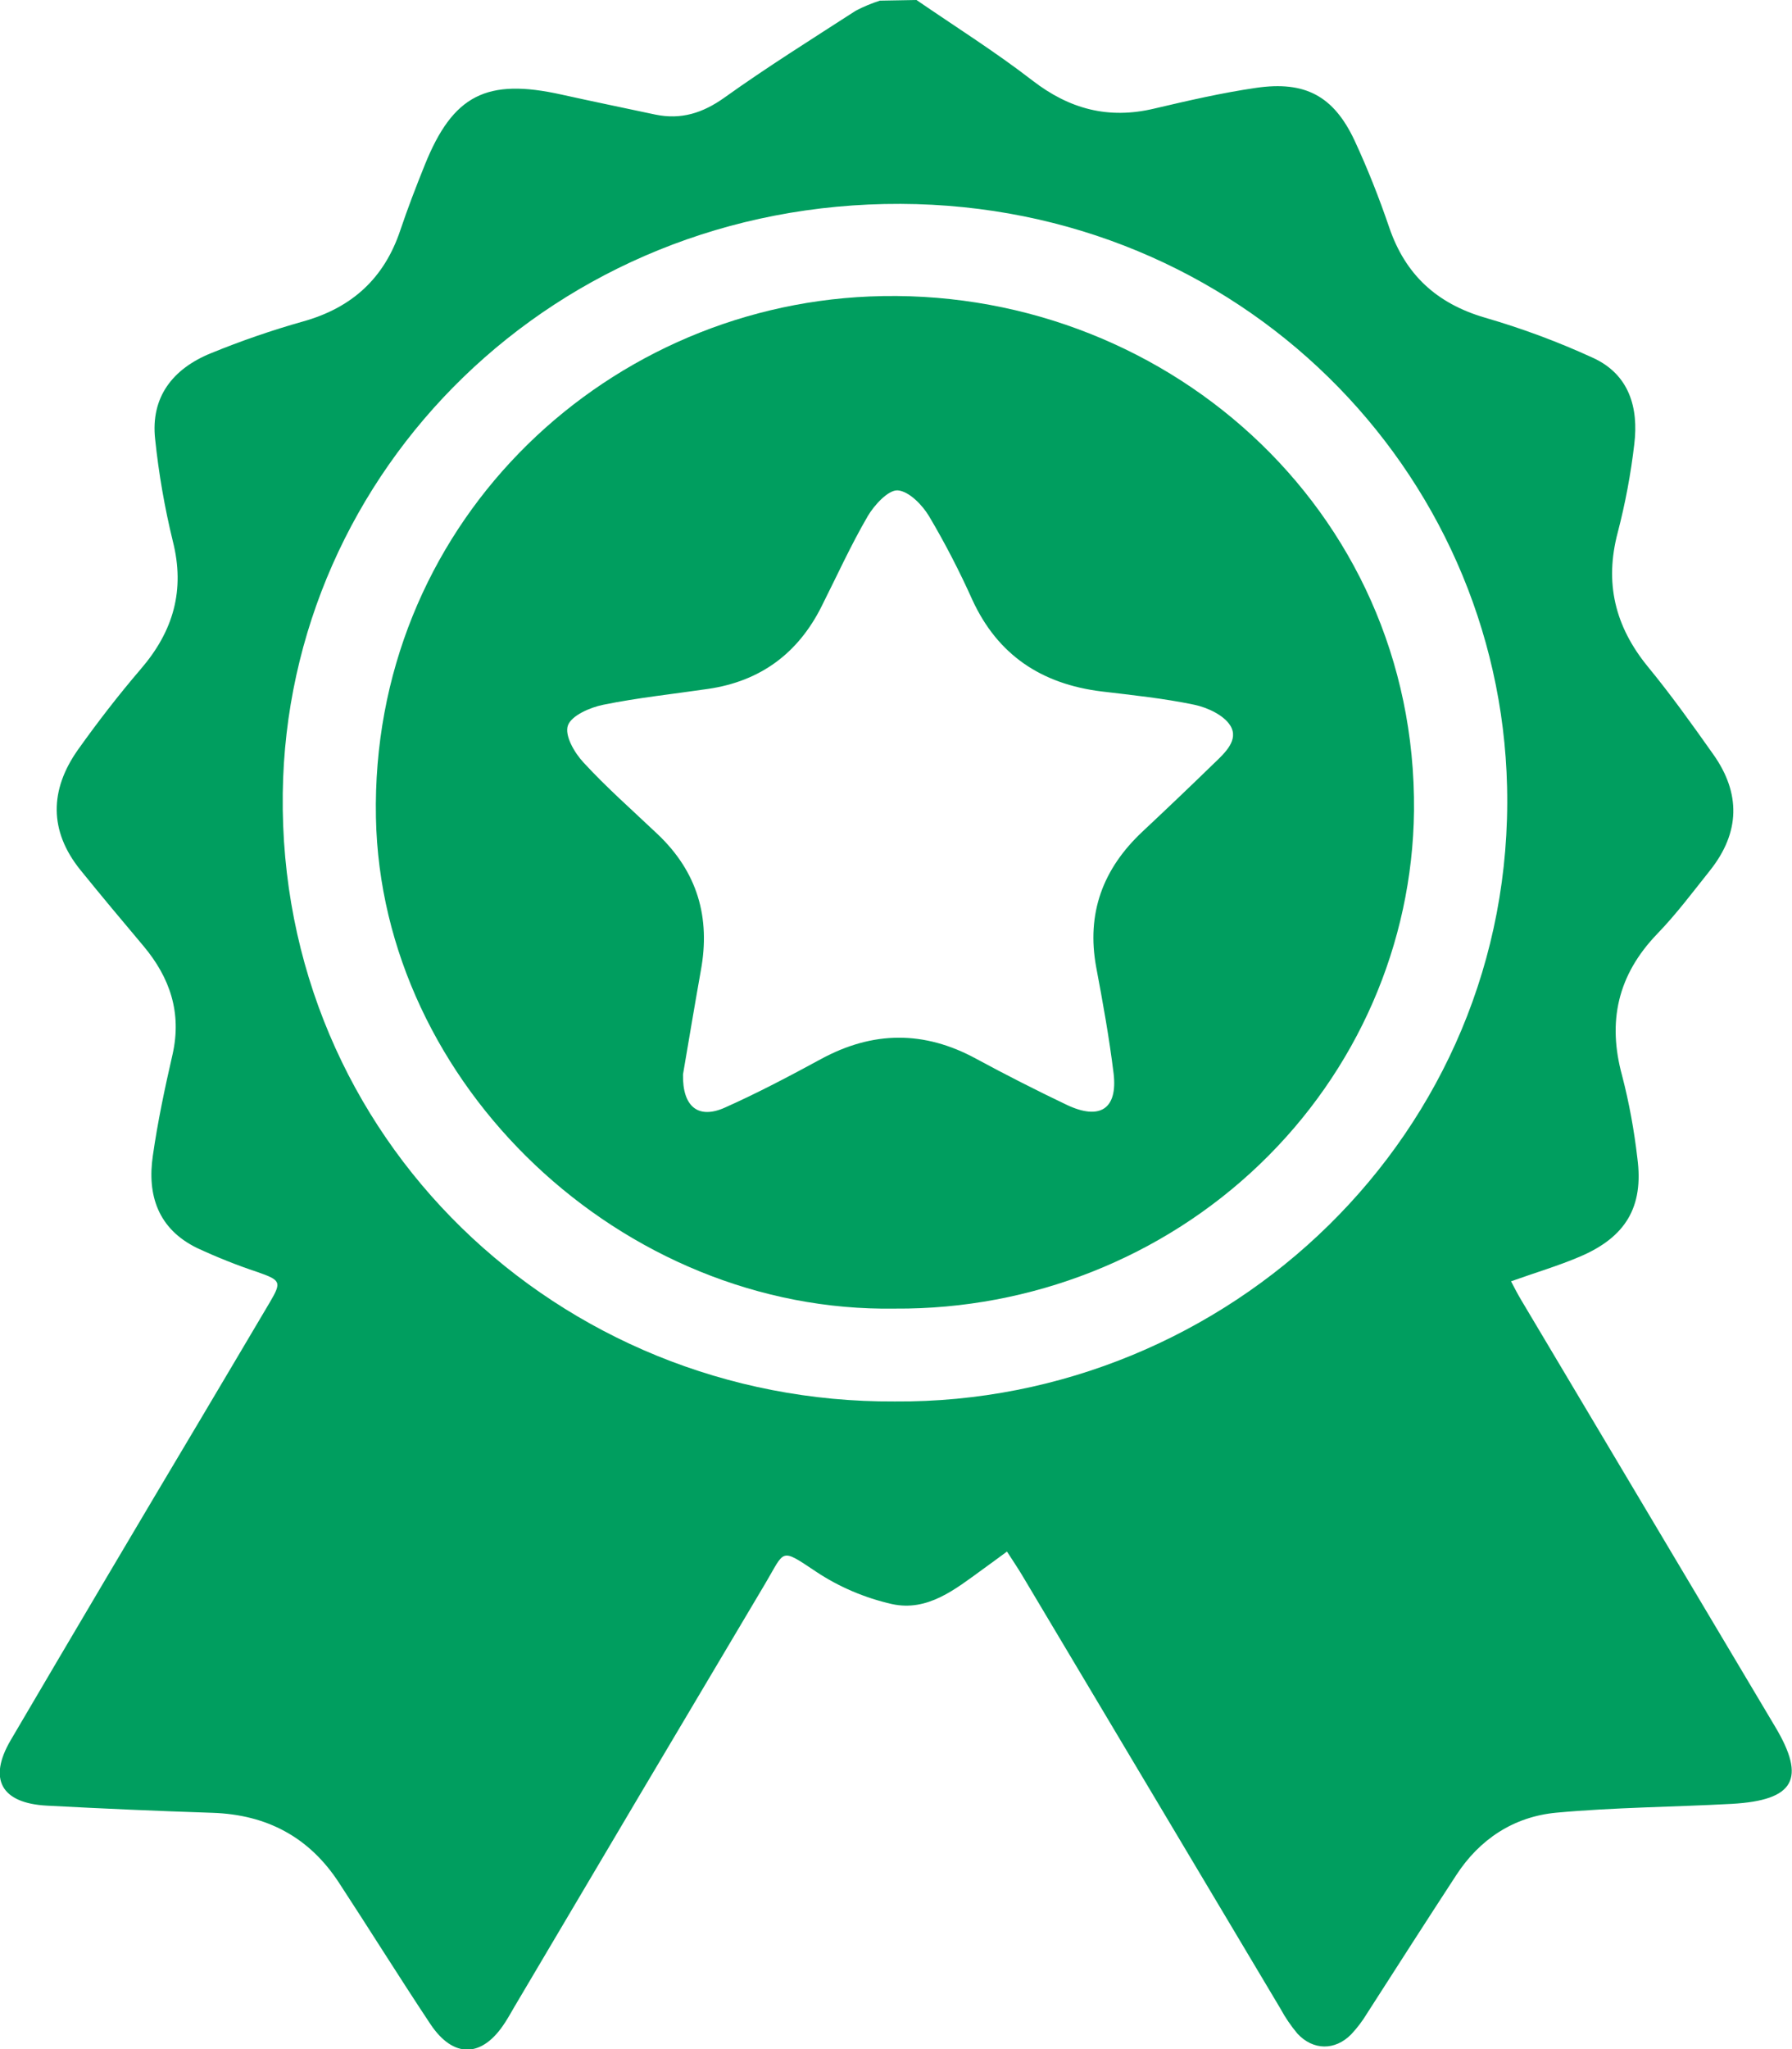 <svg width="14" height="16" viewBox="0 0 14 16" fill="none" xmlns="http://www.w3.org/2000/svg">
<g clip-path="url(#clip0_63_349)">
<path d="M7.16 0C7.463 0.208 7.775 0.404 8.065 0.628C8.355 0.852 8.659 0.933 9.017 0.848C9.281 0.786 9.545 0.725 9.813 0.686C10.197 0.63 10.419 0.75 10.582 1.096C10.685 1.318 10.775 1.546 10.854 1.778C10.979 2.142 11.221 2.369 11.6 2.48C11.89 2.564 12.173 2.669 12.447 2.795C12.729 2.925 12.802 3.184 12.768 3.467C12.741 3.699 12.698 3.929 12.639 4.156C12.534 4.55 12.616 4.891 12.875 5.207C13.055 5.426 13.22 5.657 13.384 5.889C13.601 6.194 13.595 6.5 13.36 6.796C13.226 6.964 13.097 7.137 12.947 7.292C12.637 7.614 12.557 7.978 12.673 8.4C12.728 8.612 12.767 8.827 12.792 9.044C12.842 9.423 12.702 9.66 12.341 9.813C12.172 9.885 11.992 9.938 11.805 10.005C11.832 10.057 11.857 10.105 11.885 10.152C12.546 11.262 13.207 12.372 13.868 13.482C14.112 13.89 14.02 14.057 13.531 14.085C13.074 14.11 12.615 14.112 12.159 14.154C11.826 14.185 11.56 14.361 11.378 14.64C11.143 15 10.912 15.36 10.679 15.723C10.644 15.781 10.603 15.835 10.556 15.885C10.43 16.013 10.258 16.011 10.136 15.879C10.086 15.819 10.041 15.754 10.004 15.685C9.331 14.557 8.659 13.429 7.986 12.301C7.952 12.244 7.914 12.188 7.867 12.115C7.797 12.167 7.735 12.212 7.673 12.257C7.463 12.409 7.247 12.586 6.968 12.525C6.757 12.477 6.556 12.392 6.377 12.273C6.092 12.083 6.135 12.102 5.979 12.364C5.324 13.465 4.67 14.568 4.018 15.671C3.995 15.711 3.972 15.752 3.946 15.792C3.769 16.069 3.543 16.076 3.362 15.804C3.118 15.437 2.886 15.064 2.645 14.696C2.415 14.346 2.086 14.169 1.66 14.155C1.234 14.141 0.797 14.122 0.366 14.099C0.009 14.08 -0.095 13.892 0.084 13.587C0.578 12.746 1.074 11.908 1.573 11.071C1.751 10.77 1.931 10.469 2.109 10.167C2.202 10.009 2.193 9.996 2.01 9.932C1.85 9.879 1.693 9.816 1.54 9.745C1.234 9.596 1.149 9.331 1.194 9.025C1.232 8.758 1.288 8.495 1.349 8.229C1.42 7.908 1.329 7.635 1.121 7.387C0.955 7.19 0.79 6.993 0.628 6.793C0.382 6.488 0.388 6.169 0.607 5.857C0.763 5.638 0.926 5.427 1.1 5.224C1.355 4.928 1.447 4.607 1.35 4.225C1.286 3.963 1.24 3.697 1.212 3.429C1.176 3.102 1.348 2.88 1.648 2.758C1.883 2.662 2.123 2.579 2.368 2.51C2.754 2.402 3.003 2.169 3.127 1.799C3.185 1.627 3.25 1.458 3.319 1.287C3.539 0.741 3.802 0.608 4.389 0.739C4.633 0.793 4.877 0.843 5.121 0.895C5.321 0.936 5.489 0.883 5.657 0.764C5.991 0.525 6.34 0.307 6.685 0.084C6.746 0.052 6.809 0.026 6.874 0.005L7.16 0ZM6.99 10.943C9.589 10.962 11.837 8.855 11.774 6.144C11.717 3.674 9.689 1.602 7.036 1.592C4.33 1.582 2.242 3.676 2.209 6.194C2.174 8.891 4.372 10.958 6.99 10.943Z" fill="#009E5F"/>
<path d="M6.993 10.218C4.859 10.253 2.977 8.468 2.937 6.383C2.894 4.13 4.677 2.404 6.793 2.315C9.065 2.219 11.068 3.961 11.047 6.331C11.035 7.371 10.601 8.364 9.841 9.092C9.082 9.82 8.057 10.225 6.993 10.218ZM5.336 8.389C5.331 8.645 5.458 8.74 5.662 8.649C5.918 8.535 6.166 8.404 6.413 8.27C6.819 8.049 7.22 8.046 7.626 8.267C7.859 8.393 8.095 8.513 8.334 8.627C8.593 8.75 8.733 8.659 8.7 8.382C8.666 8.105 8.616 7.827 8.564 7.552C8.487 7.132 8.615 6.785 8.925 6.494C9.114 6.317 9.301 6.139 9.486 5.959C9.571 5.878 9.68 5.777 9.612 5.666C9.562 5.585 9.435 5.525 9.331 5.503C9.093 5.453 8.848 5.428 8.606 5.399C8.135 5.341 7.795 5.114 7.597 4.685C7.497 4.462 7.384 4.243 7.259 4.032C7.206 3.943 7.101 3.835 7.013 3.829C6.939 3.825 6.831 3.943 6.78 4.029C6.646 4.259 6.536 4.502 6.416 4.74C6.234 5.1 5.943 5.319 5.533 5.379C5.261 5.419 4.983 5.448 4.713 5.503C4.609 5.524 4.465 5.587 4.437 5.664C4.409 5.742 4.487 5.877 4.558 5.953C4.739 6.15 4.942 6.328 5.137 6.513C5.449 6.808 5.552 7.165 5.475 7.58C5.425 7.861 5.378 8.143 5.336 8.389Z" fill="#009E5F"/>
</g>
<defs>
<clipPath id="clip0_63_349">
<rect width="14" height="16" fill="white"/>
</clipPath>
</defs>
</svg>

